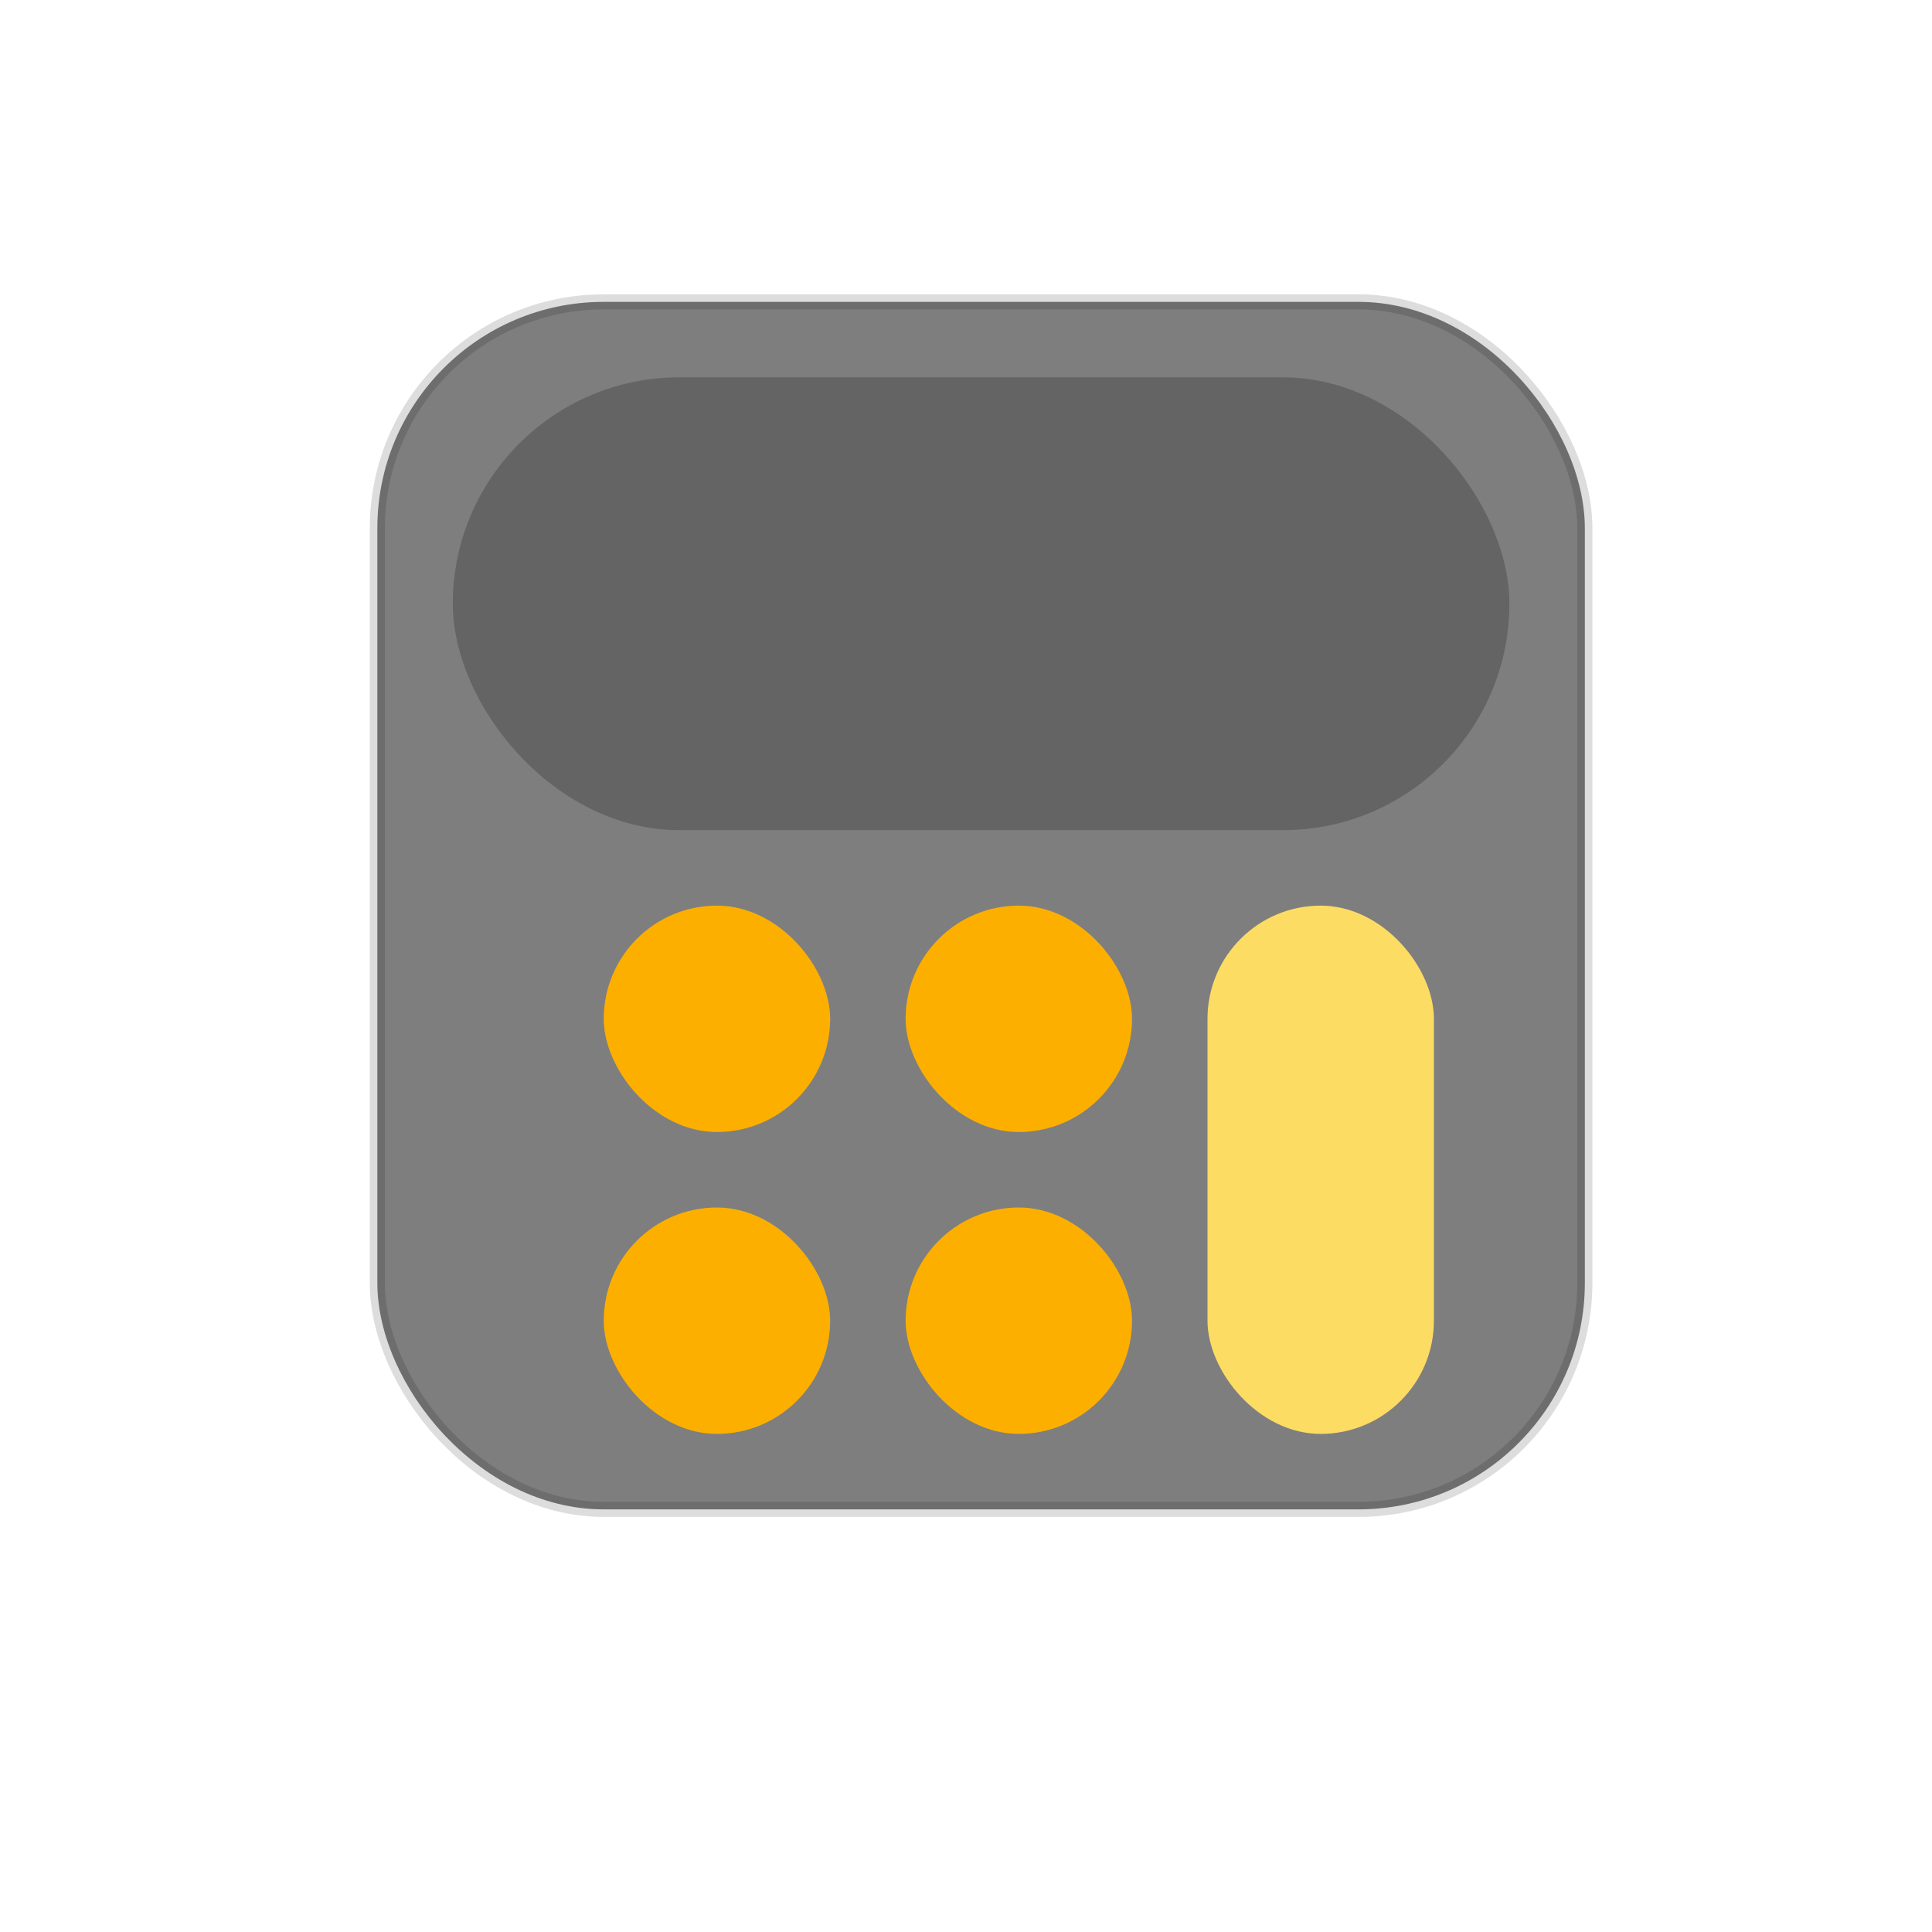<?xml version="1.0" encoding="UTF-8" standalone="no"?>
<svg
   xmlns:dc="http://purl.org/dc/elements/1.1/"
   xmlns:cc="http://creativecommons.org/ns#"
   xmlns:rdf="http://www.w3.org/1999/02/22-rdf-syntax-ns#"
   xmlns:svg="http://www.w3.org/2000/svg"
   xmlns="http://www.w3.org/2000/svg"
   xmlns:sodipodi="http://sodipodi.sourceforge.net/DTD/sodipodi-0.dtd"
   xmlns:inkscape="http://www.inkscape.org/namespaces/inkscape"
   id="SVGRoot"
   version="1.1"
   viewBox="0 0 128.0 128.0"
   height="128.0px"
   width="128.0px"
   inkscape:version="1.0 (6e3e5246a0, 2020-05-07)"
   sodipodi:docname="calculator.svg">
  <defs
     id="defs833">
    <rect
       id="rect873"
       height="64.035"
       width="75.496"
       y="47"
       x="34" />
    <rect
       x="34"
       y="47"
       width="75.496"
       height="64.035"
       id="rect873-6" />
    <rect
       x="34"
       y="47"
       width="75.496"
       height="64.035"
       id="rect886" />
    <rect
       x="34"
       y="47"
       width="75.496"
       height="64.035"
       id="rect873-5" />
    <rect
       x="34"
       y="47"
       width="75.496"
       height="64.035"
       id="rect915" />
    <rect
       id="rect873-6-5"
       height="64.035"
       width="75.496"
       y="47"
       x="34" />
    <rect
       id="rect944"
       height="64.035"
       width="75.496"
       y="47"
       x="34" />
  </defs>
  <sodipodi:namedview
     id="base"
     pagecolor="#ffffff"
     bordercolor="#666666"
     borderopacity="1.0"
     inkscape:pageopacity="0.0"
     inkscape:pageshadow="2"
     inkscape:zoom="7.2407734"
     inkscape:cx="51.15753"
     inkscape:cy="59.520327"
     inkscape:document-units="px"
     inkscape:current-layer="layer1"
     inkscape:document-rotation="0"
     showgrid="true"
     inkscape:window-width="1920"
     inkscape:window-height="1016"
     inkscape:window-x="0"
     inkscape:window-y="27"
     inkscape:window-maximized="1">
    <inkscape:grid
       id="grid1403"
       type="xygrid" />
  </sodipodi:namedview>
  <g
     inkscape:label="Layer 1"
     inkscape:groupmode="layer"
     id="layer1">
    <rect
       style="opacity:0.825;fill:#646464;fill-opacity:1;stroke:#000000;stroke-opacity:0.161"
       id="rect1410"
       width="80"
       height="80"
       x="25"
       y="20"
       ry="15" />
    <rect
       ry="15"
       y="25"
       x="30"
       height="30"
       width="70"
       id="rect900"
       style="fill:#646464;fill-opacity:1;stroke-width:6.025" />
    <rect
       ry="7.5"
       y="60"
       x="80"
       height="35"
       width="15"
       id="rect904"
       style="fill:#fddc64;fill-opacity:1;stroke-width:5.041" />
    <rect
       style="fill:#fdaf00;fill-opacity:1;stroke-width:3.3"
       id="rect904-3"
       width="15"
       height="15"
       x="60"
       y="60"
       ry="7.5" />
    <rect
       ry="7.5"
       y="60"
       x="40"
       height="15"
       width="15"
       id="rect904-3-6"
       style="fill:#fdaf00;fill-opacity:1;stroke-width:3.3" />
    <rect
       ry="7.5"
       y="80"
       x="40"
       height="15"
       width="15"
       id="rect904-3-7"
       style="fill:#fdaf00;fill-opacity:1;stroke-width:3.3" />
    <rect
       ry="7.5"
       y="80"
       x="60"
       height="15"
       width="15"
       id="rect904-3-5"
       style="fill:#fdaf00;fill-opacity:1;stroke-width:3.3" />
    <rect
       ry="2.5"
       y="65"
       x="45"
       height="5"
       width="10"
       id="rect951"
       style="fill:#fdaf00;fill-opacity:1;stroke-width:5.5" />
  </g>
</svg>
